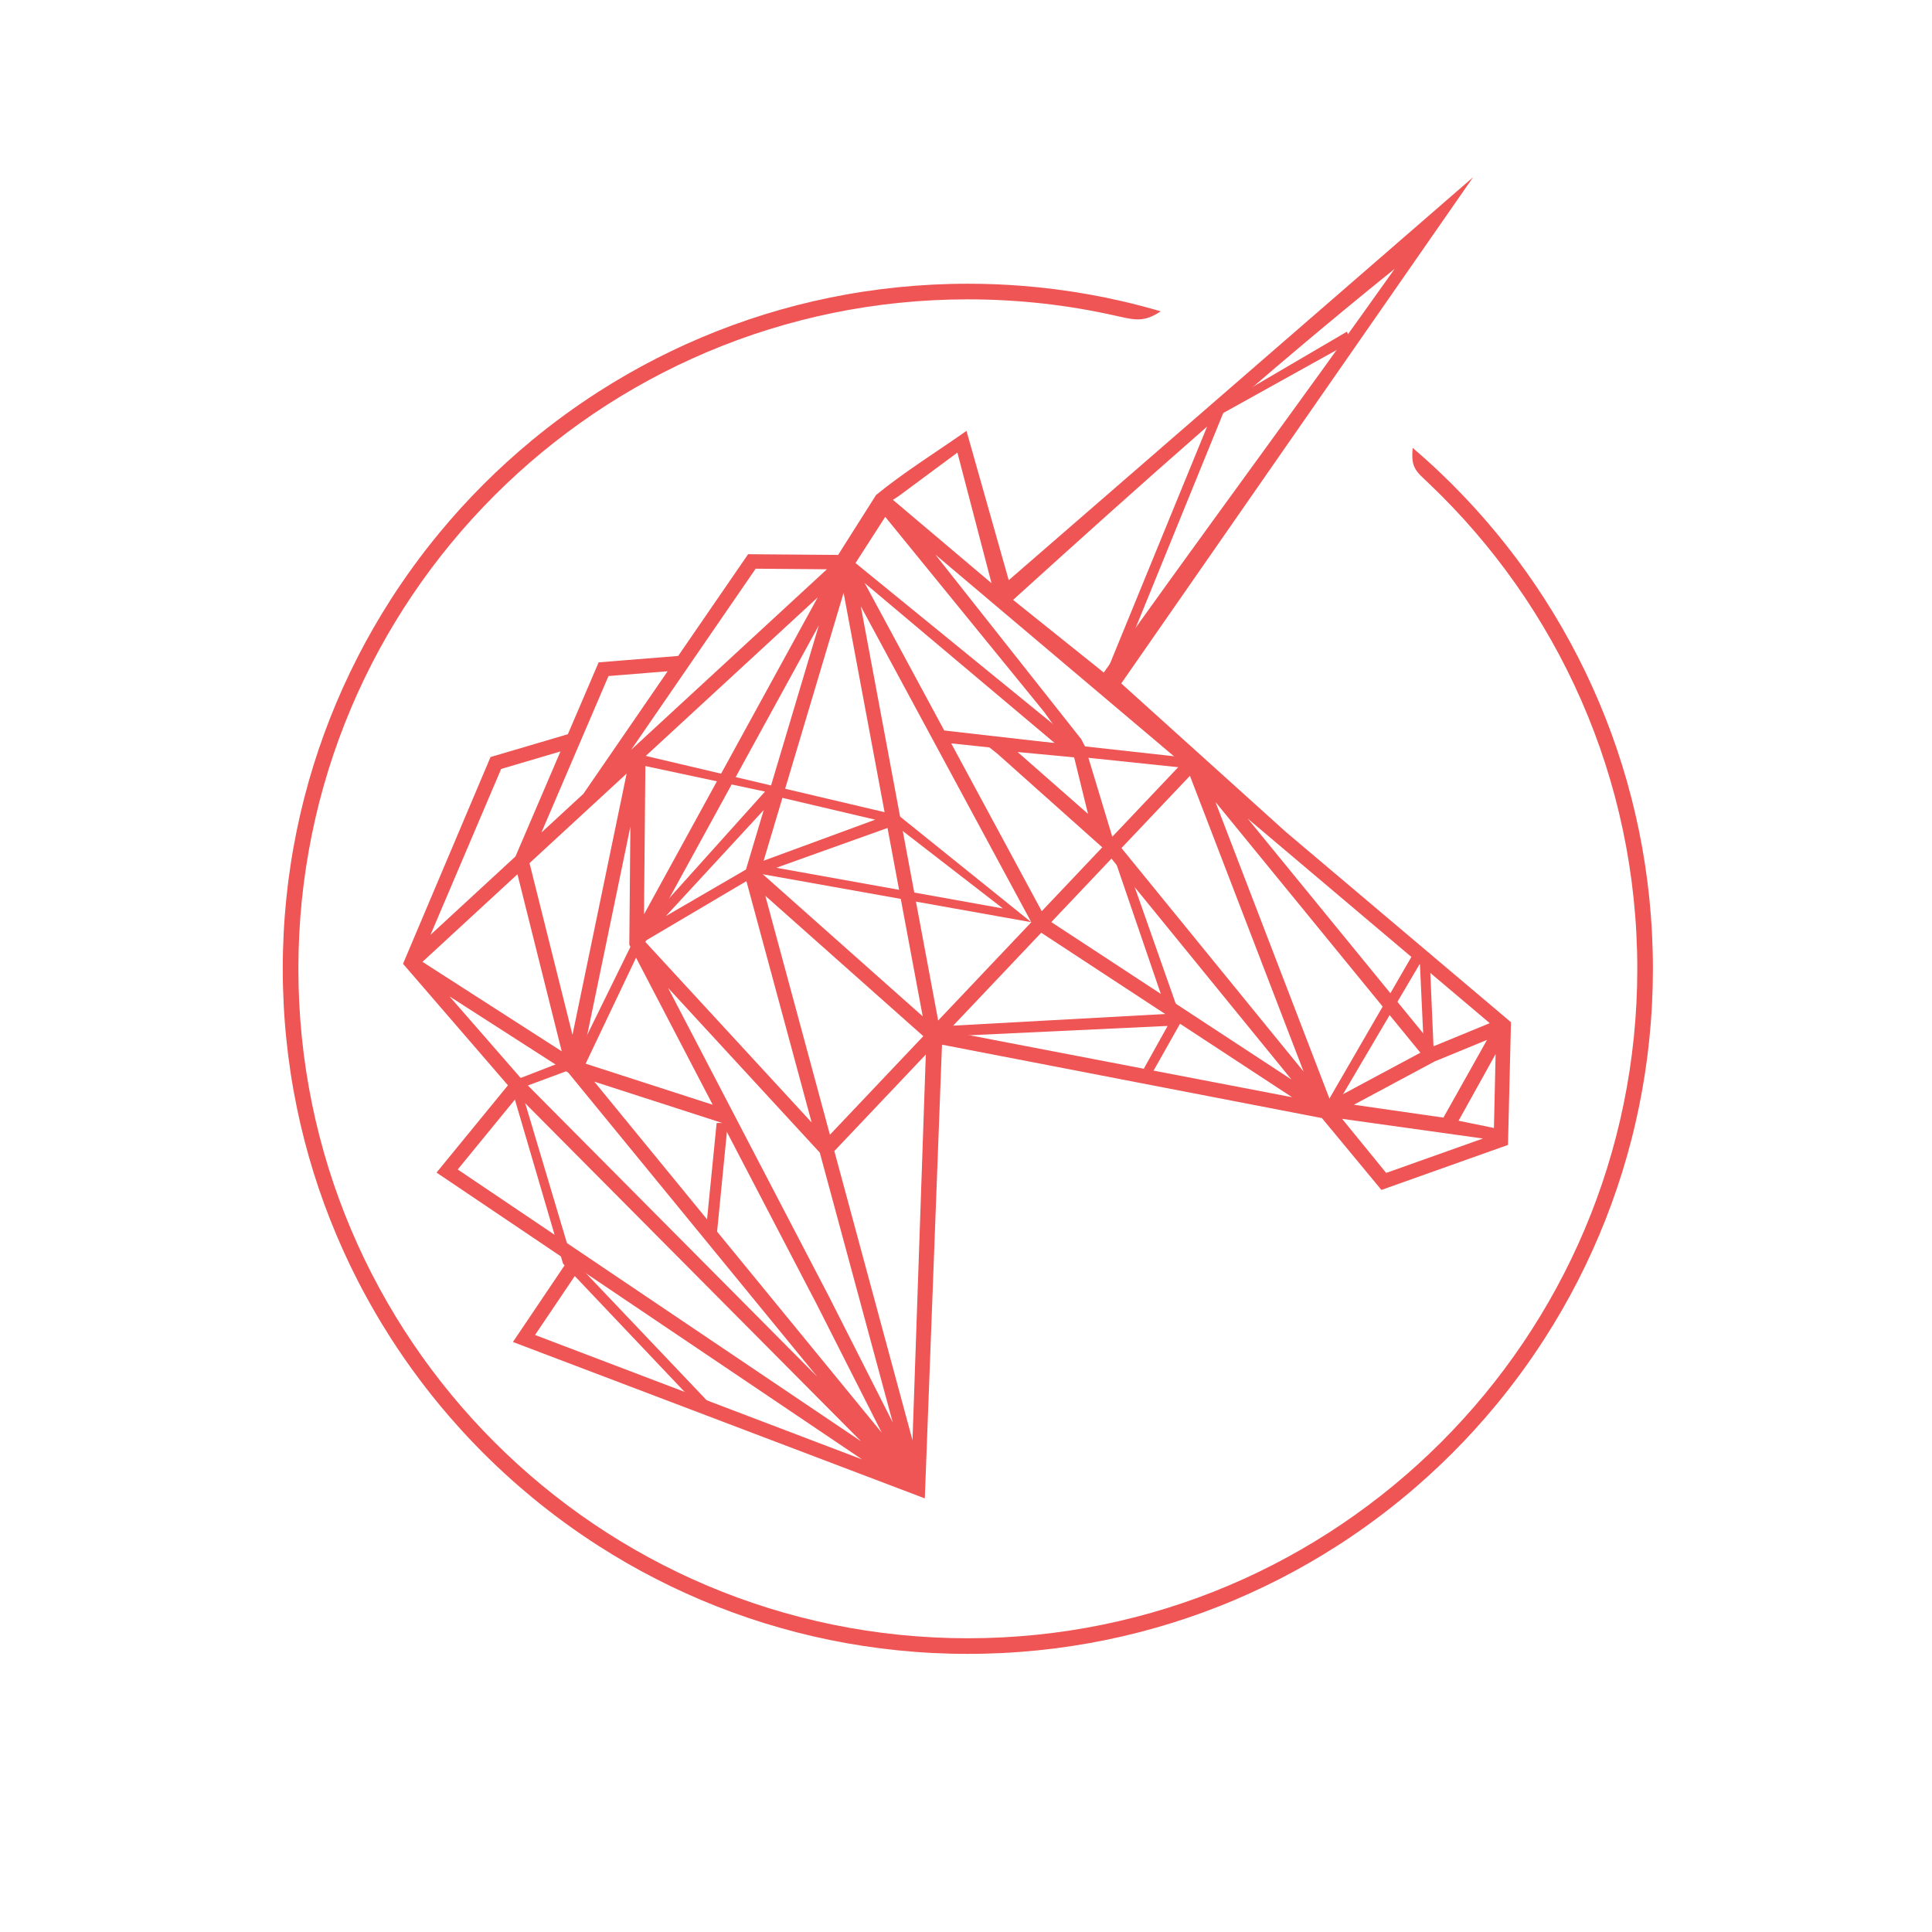 <?xml version="1.0" encoding="utf-8"?>
<!-- Generator: Adobe Illustrator 16.0.0, SVG Export Plug-In . SVG Version: 6.00 Build 0)  -->
<!DOCTYPE svg PUBLIC "-//W3C//DTD SVG 1.1//EN" "http://www.w3.org/Graphics/SVG/1.1/DTD/svg11.dtd">
<svg version="1.1" id="Layer_1" xmlns="http://www.w3.org/2000/svg" xmlns:xlink="http://www.w3.org/1999/xlink" x="0px" y="0px"
	 width="841.89px" height="841.89px" viewBox="0 0 841.89 841.89" enable-background="new 0 0 841.89 841.89" xml:space="preserve">
<path fill-rule="evenodd" clip-rule="evenodd" fill="#EE5554" d="M615.601,195.179c-0.859,8.792,1.415,10.129,7.246,15.674
	C678.67,264,713.468,339.028,713.468,422.168c0,161.088-130.636,291.723-291.723,291.723
	c-161.087,0-291.723-130.635-291.723-291.723c0-161.087,130.636-291.726,291.723-291.726c22.229,0,43.882,2.489,64.692,7.202
	c8.469,1.918,12.15,2.769,19.376-1.978c-5.466-1.601-10.982-3.062-16.572-4.36l-0.177-0.041c-2.336-0.541-4.685-1.049-7.038-1.533
	l-0.255-0.051c-2.345-0.481-4.706-0.929-7.077-1.357l-0.22-0.039c-2.371-0.427-4.758-0.819-7.148-1.186l-0.246-0.038
	c-2.407-0.369-4.833-0.705-7.264-1.017l-0.099-0.014c-2.449-0.309-4.905-0.59-7.372-0.839l-0.154-0.017
	c-2.476-0.254-4.967-0.469-7.46-0.664l-0.036-0.001c-7.573-0.579-15.228-0.87-22.95-0.87c-2.576,0-5.142,0.03-7.702,0.098
	c-2.563,0.064-5.114,0.162-7.66,0.291c-2.542,0.128-5.076,0.291-7.603,0.481c-2.525,0.193-5.049,0.417-7.555,0.671
	c-2.509,0.254-5.006,0.541-7.498,0.856c-2.493,0.317-4.967,0.665-7.44,1.042h-0.003c-2.468,0.379-4.926,0.783-7.378,1.225
	c-2.451,0.438-4.888,0.905-7.319,1.402c-2.429,0.497-4.848,1.023-7.255,1.579c-2.404,0.554-4.802,1.14-7.185,1.754
	c-2.387,0.616-4.76,1.256-7.117,1.928c-2.365,0.67-4.713,1.369-7.046,2.096h-0.006c-2.337,0.727-4.657,1.481-6.969,2.264
	s-4.612,1.592-6.898,2.43c-2.288,0.839-4.56,1.704-6.819,2.593c-2.257,0.892-4.504,1.809-6.736,2.751v0.003
	c-2.234,0.943-4.452,1.914-6.656,2.909c-2.203,0.998-4.394,2.021-6.566,3.069c-2.176,1.05-4.336,2.122-6.481,3.219
	c-4.294,2.198-8.521,4.501-12.691,6.896c-2.085,1.198-4.15,2.423-6.201,3.667h-0.003c-2.048,1.247-4.085,2.516-6.103,3.81h-0.003
	c-10.094,6.474-19.769,13.538-28.988,21.143c-1.839,1.52-3.667,3.062-5.472,4.628c-1.805,1.564-3.591,3.149-5.359,4.754
	c-7.069,6.425-13.83,13.187-20.255,20.252c-1.605,1.769-3.189,3.556-4.754,5.36c-1.565,1.807-3.105,3.634-4.625,5.474h-0.003
	c-7.608,9.216-14.669,18.895-21.142,28.989c-1.294,2.019-2.566,4.055-3.809,6.106v0.001c-1.246,2.051-2.472,4.119-3.668,6.203
	h-0.002c-2.398,4.167-4.699,8.398-6.891,12.69c-1.102,2.146-2.175,4.303-3.223,6.48c-1.048,2.174-2.071,4.366-3.068,6.567
	c-0.995,2.205-1.967,4.424-2.911,6.656h-0.003c-0.943,2.231-1.864,4.478-2.752,6.737c-0.89,2.26-1.754,4.533-2.594,6.817
	c-0.836,2.287-1.647,4.587-2.429,6.899c-0.78,2.31-1.537,4.635-2.266,6.972l0,0c-0.724,2.339-1.424,4.688-2.094,7.047
	c-0.672,2.361-1.311,4.733-1.93,7.12c-0.61,2.379-1.198,4.778-1.752,7.187c-0.553,2.406-1.082,4.824-1.579,7.254
	c-0.497,2.427-0.963,4.867-1.404,7.316c-0.441,2.451-0.848,4.913-1.224,7.382v0.001c-0.376,2.47-0.72,4.949-1.042,7.438
	c-0.317,2.492-0.6,4.991-0.854,7.5c-0.257,2.506-0.48,5.026-0.673,7.552c-0.192,2.524-0.356,5.061-0.479,7.608
	c-0.13,2.544-0.227,5.092-0.294,7.651c-0.067,2.56-0.096,5.131-0.096,7.707l0,0c0,2.577,0.029,5.143,0.096,7.702
	c0.068,2.56,0.164,5.113,0.294,7.656l0,0c0.124,2.549,0.288,5.08,0.479,7.606c0.192,2.531,0.416,5.045,0.673,7.555l0,0
	c0.254,2.509,0.537,5.006,0.854,7.492c0.322,2.492,0.666,4.973,1.042,7.442v0.005c0.378,2.47,0.782,4.928,1.224,7.38
	c0.44,2.446,0.907,4.888,1.404,7.312v0.006c0.498,2.43,1.026,4.843,1.579,7.25c0.554,2.407,1.142,4.803,1.752,7.188v0.006
	c0.619,2.385,1.257,4.752,1.93,7.114c0.669,2.362,1.37,4.706,2.094,7.046v0.006c0.729,2.333,1.486,4.656,2.266,6.967l0,0
	c0.782,2.312,1.593,4.611,2.429,6.899c0.84,2.283,1.704,4.561,2.594,6.815v0.005c1.78,4.515,3.673,8.979,5.666,13.387l0,0
	c1.991,4.413,4.09,8.764,6.291,13.053v0.006c3.295,6.431,6.82,12.729,10.562,18.884v0.006c1.243,2.046,2.515,4.086,3.809,6.103l0,0
	c7.77,12.114,16.383,23.632,25.77,34.463l0,0c1.565,1.803,3.149,3.588,4.754,5.357v0.006c8.03,8.831,16.587,17.188,25.614,25.004
	c1.806,1.563,3.633,3.107,5.472,4.628l0,0c9.219,7.611,18.894,14.668,28.988,21.138h0.003c4.035,2.594,8.14,5.087,12.307,7.482
	v0.006c4.167,2.39,8.396,4.694,12.691,6.888c2.145,1.103,4.303,2.175,6.481,3.221v0.006c2.169,1.046,4.363,2.067,6.566,3.062
	c2.205,1,4.425,1.966,6.656,2.915l0,0c2.232,0.943,4.479,1.865,6.736,2.752c2.26,0.894,4.532,1.752,6.819,2.594
	c2.286,0.83,4.585,1.645,6.898,2.429c2.312,0.781,4.635,1.538,6.969,2.268h0.006c2.336,0.723,4.685,1.423,7.046,2.09
	c2.356,0.673,4.73,1.316,7.117,1.933c2.382,0.609,4.781,1.198,7.185,1.752c2.407,0.559,4.826,1.084,7.255,1.582
	c2.431,0.497,4.868,0.96,7.319,1.401c2.452,0.436,4.91,0.842,7.378,1.22h0.003c2.473,0.379,4.947,0.725,7.44,1.046
	c2.492,0.312,4.989,0.599,7.498,0.854c2.506,0.255,5.03,0.48,7.555,0.673c2.526,0.192,5.06,0.355,7.603,0.48
	c2.545,0.13,5.097,0.226,7.66,0.293c2.554,0.068,5.126,0.096,7.702,0.096s5.142-0.027,7.702-0.096h0.003
	c2.558-0.067,5.114-0.163,7.654-0.293h0.003c2.542-0.125,5.073-0.288,7.603-0.48l0,0c2.528-0.192,5.046-0.418,7.555-0.673l0,0
	c2.509-0.255,5.004-0.542,7.495-0.854l0,0c2.493-0.321,4.97-0.667,7.439-1.046h0.003c2.47-0.378,4.93-0.784,7.38-1.22l0,0
	c2.449-0.441,4.887-0.904,7.317-1.401l0,0c2.429-0.502,4.845-1.023,7.252-1.582h0.003c2.407-0.554,4.803-1.143,7.188-1.752h0.003
	c2.386-0.616,4.755-1.26,7.113-1.933l0,0c2.365-0.667,4.711-1.367,7.05-2.09c2.337-0.729,4.66-1.486,6.974-2.268l0,0
	c2.312-0.784,4.61-1.599,6.896-2.429c2.285-0.842,4.557-1.7,6.816-2.594c2.261-0.887,4.507-1.809,6.739-2.752l0,0
	c2.231-0.949,4.452-1.915,6.653-2.915l0,0c4.41-1.995,8.761-4.092,13.051-6.289h0.001c8.579-4.396,16.921-9.193,24.996-14.376l0,0
	c2.021-1.287,4.023-2.609,6.007-3.949c9.928-6.707,19.43-13.991,28.457-21.816h0.003c1.8-1.56,3.588-3.148,5.355-4.753v-0.006
	c1.767-1.604,3.516-3.231,5.242-4.876c1.726-1.65,3.436-3.316,5.128-5.006c1.686-1.69,3.356-3.397,5.003-5.126l0,0
	c3.294-3.452,6.509-6.989,9.634-10.601l0,0c1.565-1.802,3.111-3.628,4.631-5.47c7.605-9.222,14.667-18.901,21.14-28.993l0,0
	c5.179-8.074,9.978-16.415,14.374-24.992v-0.006c2.196-4.289,4.295-8.64,6.287-13.053l0,0c1.991-4.408,3.885-8.872,5.667-13.387
	v-0.005c0.892-2.255,1.755-4.532,2.592-6.815c0.836-2.288,1.647-4.588,2.429-6.899l0,0c0.784-2.311,1.541-4.634,2.267-6.967v-0.006
	c0.727-2.34,1.424-4.684,2.097-7.046c0.67-2.362,1.311-4.729,1.924-7.114v-0.006c0.619-2.385,1.201-4.78,1.758-7.188
	c0.556-2.407,1.082-4.82,1.578-7.25v-0.006c0.498-2.424,0.964-4.865,1.405-7.312c0.436-2.452,0.845-4.91,1.22-7.38v-0.005
	c0.379-2.47,0.725-4.95,1.043-7.442c0.316-2.486,0.602-4.983,0.856-7.492l0,0c0.253-2.51,0.479-5.023,0.671-7.555
	c0.192-2.526,0.354-5.058,0.48-7.606l0,0c0.132-2.543,0.228-5.097,0.295-7.656c0.065-2.56,0.096-5.125,0.096-7.702l0,0
	c0-2.525-0.03-5.04-0.096-7.55l-0.006-0.214c-0.062-2.441-0.153-4.876-0.277-7.312l-0.02-0.407
	c-0.118-2.396-0.274-4.781-0.455-7.162l-0.03-0.469c-0.181-2.344-0.391-4.677-0.622-7.01l-0.057-0.594
	c-0.237-2.288-0.499-4.572-0.782-6.847l-0.087-0.693c-0.288-2.24-0.6-4.467-0.937-6.69l-0.121-0.808
	c-0.339-2.201-0.703-4.392-1.091-6.579l-0.141-0.818c-0.391-2.167-0.809-4.322-1.244-6.476l-0.181-0.902
	c-0.44-2.13-0.904-4.25-1.389-6.366l-0.207-0.907c-0.492-2.119-1.009-4.231-1.545-6.333l-0.219-0.832
	c-0.538-2.101-1.106-4.192-1.691-6.274l-0.255-0.896c-0.59-2.071-1.209-4.137-1.843-6.185l-0.268-0.862
	c-0.638-2.046-1.296-4.082-1.983-6.104l-0.311-0.928c-0.684-2.006-1.391-4.007-2.117-6l-0.321-0.883
	c-0.737-2.006-1.497-4.005-2.277-5.991l-0.322-0.808c-0.785-1.986-1.59-3.958-2.42-5.922l-0.362-0.859
	c-0.839-1.964-1.692-3.923-2.57-5.866l-0.337-0.739c-0.89-1.968-1.803-3.921-2.734-5.865l-0.331-0.681
	c-0.952-1.959-1.916-3.91-2.907-5.844l-0.313-0.608c-0.997-1.939-2.013-3.869-3.052-5.785l-0.353-0.643
	c-1.046-1.913-2.105-3.818-3.193-5.708l-0.296-0.514c-1.108-1.917-2.232-3.822-3.38-5.712l-0.279-0.461
	c-1.176-1.925-2.368-3.836-3.582-5.732l-0.13-0.205c-1.253-1.945-2.526-3.881-3.819-5.799l-0.15-0.221
	c-1.277-1.886-2.571-3.76-3.891-5.612l-0.091-0.129l-0.023-0.035l-0.019-0.022c-1.331-1.868-2.678-3.718-4.048-5.555l-0.192-0.257
	c-1.337-1.782-2.689-3.544-4.061-5.296l-0.359-0.461c-1.383-1.755-2.783-3.495-4.207-5.221l-0.268-0.329
	c-1.401-1.698-2.828-3.378-4.267-5.043l-0.424-0.498c-1.404-1.614-2.825-3.215-4.261-4.799l-0.545-0.604
	c-1.424-1.564-2.864-3.112-4.325-4.646l-0.579-0.608c-1.444-1.513-2.905-3.008-4.38-4.488l-0.681-0.684
	c-1.583-1.578-3.179-3.141-4.792-4.681l-0.009-0.006l-0.05-0.045l-0.038-0.039l-0.016-0.017
	C623.731,202.31,619.711,198.696,615.601,195.179"/>
<polygon fill="#EE5554" points="521.037,335.119 412.583,323.742 409.718,318.123 459.623,323.818 364.151,243.444 366.683,240.37 
	470.474,324.994 521.037,330.599 "/>
<polygon fill="#EE5554" points="480.599,296.739 484.688,298.594 533.036,179.977 589.006,148.876 586.921,144.536 529.059,178.442 
	"/>
<path fill="#EE5554" d="M330.81,380.686l-50.378,29.77l-25.314,53.229l-28.208,10.487l22.06,73.955l62.203,65.457l-3.074,3.254
	l-62.745-66.18l-23.206-79.08l29.172-11.329l25.973-52.89l56.075-62.417l-56.741-12.107l0.666-4.401l114.343,26.938l57.767,46.499
	L330.81,380.686z M329.795,376.148l51.594-18.965l-43.109-10.13l-48.13,52.147L329.795,376.148z M390.106,359.591l-51.826,18.548
	l98.741,17.736L390.106,359.591z"/>
<polygon fill="#EE5554" points="482.407,364.631 508.807,441.805 413.091,447.059 413.091,451.568 508.807,447.059 498.443,465.672 
	502.297,467.227 514.954,444.787 486.746,364.631 "/>
<polygon fill="#EE5554" points="578.693,479.776 582.219,481.945 618.741,419.925 620.668,461.355 624.893,461.355 622.906,415.376 
	616.574,414.319 "/>
<polygon fill="#EE5554" points="312.278,489.349 317.138,489.349 312.278,538.729 307.374,538.729 "/>
<path fill-rule="evenodd" clip-rule="evenodd" fill="#EE5554" d="M357.008,623.38l18.667,12.584l-20.167-7.674l-4.514-1.717
	l-6.25-2.379l-12.702-4.836l-98.886-37.629l19.387-28.761l19.71,13.285l30.106,20.29l50.472,34.022L357.008,623.38z
	 M360.199,612.949l15.041,15.139l-16.306-10.991l-4.183-2.819l-87.793-59.173l-17.489-11.787l-50.008-33.706l26.222-32.05
	l53.763,54.109l3.708,3.735l73.188,73.661L360.199,612.949z M203.372,392.811l-15.774,14.548l30.777-72.277l25.857-7.63
	l-14.358,33.509l-5.252,12.254L203.372,392.811z M280.604,307.529l-26.412,38.415l-18.263,16.841l1.385-3.232l6.662-15.543
	l21.178-49.416l21.376-1.723l4.394-0.354L280.604,307.529z M258.96,471.335l55.752,18.014l0.502,0.966l2.888,5.538l9.019,17.302
	l2.242,4.3l26.417,50.681l8.155,16.099l3.141,6.204l17.162,33.886l-20.038-24.473l-3.669-4.48l-55.927-68.299l-3.212-3.921
	l-30.531-37.283l-4.88-5.961L258.96,471.335z M646.216,496.123l-39.389,14.002l-2.789,0.995l-3.929-4.825l-15.277-18.749
	L646.216,496.123z M494.238,433.012l17.958,11.775l4.044,2.65l46.807,30.688l-57.634-11.069l-13.23-2.537l-79.092-15.194
	l28.761-30.35l11.873-12.527l31.79,20.845L494.238,433.012z M484.33,374.149l39.854,48.917l3.282,4.029l35.312,43.335
	l-43.493-28.514l-4.04-2.65l-22.78-14.935l-8.476-5.56l-25.872-16.959l19.205-20.269l5.262-5.555L484.33,374.149z M542.365,400.097
	l25.699,66.869l-37.322-45.803l-3.283-4.035l-38.769-47.579l29.834-31.483l21.581,56.15L542.365,400.097z M529.634,349.442
	l20.999,25.696l3.285,4.022l13.741,16.813l7.85,9.604l41.583,50.884l1.854,2.266l-2.95,1.582L594.93,471.6l-4.34,2.328
	l-10.874,5.825l-33.381-86.852l-2.26-5.881L529.634,349.442z M234.274,458.846l4.244,2.73l9.12,5.854l8.515,10.402l4.88,5.956
	l34.191,41.758l3.212,3.921l57.738,70.515l-66.626-67.062l-3.706-3.729l-50.505-50.833l-6.199-6.238l-1.379-1.39l-0.03-0.033
	l-3.17-3.635l-28.683-32.881L234.274,458.846z M243.095,451.388l1.306,5.215l0.381,1.521l-1.241-0.797l-4.243-2.724l-53.871-34.609
	l-1.333-0.854l15.649-14.432l25.739-23.734l4.515,18.051l1.175,4.699L243.095,451.388z M291.114,430.48l62.624,67.982l3.502,3.803
	l1.066,3.95l13.833,51.161l2.368,8.751l14.533,53.76l-19.311-38.13l-3.144-6.204l-5.21-10.289l-26.114-50.099l-2.241-4.3
	l-6.951-13.324l-2.885-5.538L291.114,430.48z M365.126,499.942l36.25-38.254l2.055-2.17l-0.464,13.454l-5.332,154.635
	l-19.677-72.786l-2.365-8.752l-11.689-43.245l-0.336-1.242L365.126,499.942z M273.066,337.092l-10.431,50.324l-1.142,5.523
	l-10.781,52.012l-1.244,6.001l-1.023-4.085l-11.323-45.261l-1.175-4.698l-5.202-20.791L273.066,337.092z M329.284,247.816
	l31.05,0.249l-49.889,46.008l-3.605,3.319l-31.801,29.329l24.137-35.107l2.731-3.977l19.624-28.543L329.284,247.816z
	 M432.073,254.135l-37.569-31.756l-5.403-4.564l2.371-1.531l25.727-19.068L432.073,254.135z M274.439,388.335l-0.215,23.346
	l4.848,9.301l2.283,4.38l29.213,56.042l-57.162-18.472l3.504-16.906l1.588-7.651l9.928-47.9l1.141-5.524l5.128-24.729l-0.212,22.981
	L274.439,388.335z M292.49,376.798l-3.483,6.354l-8.375,15.282l0.114-12.344l0.048-5.131l0.472-51.425l30.679-28.293l3.603-3.321
	l40.781-37.606l-26.507,48.368l-2.343,4.273L292.49,376.798z M326.2,387.454l27.49,101.68l-64.691-70.231l-3.269-3.548l-4.511-4.899
	l16.697-30.471l3.483-6.354l31.152-56.85l2.342-4.271l21.927-40.013l-13.775,46.158l-1.469,4.929l-11.939,40.004l-1.709,5.724
	l-3.478,11.652l0.367,1.354L326.2,387.454z M333.497,390.348l68.85,61.174l-40.702,42.951L333.497,390.348z M386.063,357.13
	l5.914,31.647l0.95,5.079l9.156,49.027l-67.295-59.8l-3.487-3.097l0.693-2.323l3.275-10.966l1.706-5.722l9.958-33.354l1.469-4.929
	l19.208-64.356l16.005,85.681l0.955,5.105l0.181,0.979L386.063,357.13z M414.354,336.922l32.302,59.857l2.746,5.091l-1.977,2.086
	l-38.435,40.555l-0.172,0.182l-0.048-0.249l-9.222-49.359l-0.949-5.079l-5.091-27.263l-1.312-7.027l-1.689-9.027l-0.983-5.27
	l-14.429-77.244l36.458,67.559L414.354,336.922z M468.063,330.027l6.051,24.625l-30.674-26.946l21.13,1.984l1.831,0.175
	L468.063,330.027z M480.324,369.235L480.324,369.235l-4.379,4.622l-21.992,23.208l-33.745-62.54l-2.877-5.331l-37.214-68.967
	l-7.702-14.275l13.336-20.729l69.302,85.085l10.357,14.433l-5.787-0.923l-23.506-2.079l-10.668-1.267l3.187,3.215l0.433,0.345
	l5.685,4.533L480.324,369.235z M486.668,308.508l28.431,24.03l-30.411,32.093l-11.938-39.49l0,0l-1.617-3.079l0,0l-63.583-80.426
	l75.195,63.555L486.668,308.508z M635.587,488.37l16.14-29.043l-0.732,32.202L635.587,488.37z M625.142,462.542l22.845-9.396
	l-19.001,33.869l-39.022-5.616l2.438-1.306l4.34-2.328l16.858-9.035l5.914-3.17L625.142,462.542z M616.701,418.41l5.081,4.295
	l27.394,23.15l-24.419,10.047l-1.851-2.266l-4.459-5.453l-47.504-58.128l-7.849-9.606l-5.902-7.221l-3.285-4.022l-10.234-12.519
	l11.689,9.879l3.754,3.172l1.1,0.93l6.687,5.652L616.701,418.41z M480.974,293.072l-39.511-31.663
	c54.616-49.488,108.909-98.085,166.301-144.292C565.939,176.123,522.797,234.07,480.974,293.072z M641.918,77.23L439.567,252.824
	l-18.413-65.056c-13.074,9.208-27.017,17.813-39.398,27.93l-16.535,26.117l-39.226-0.312l-9.643,14.03l-20.836,30.303l-34.646,2.794
	l-13.42,31.317l-33.7,9.944l-38.125,90.096l45.723,52.946l-31.118,38.034l57.099,38.485l-23.814,35.333l179.48,68.153l7.489-197.71
	l165.558,31.994l25.934,31.305l52.242-18.58l2.902-1.027l1.308-53.478l-98.09-82.905l-71.745-64.722
	C539.698,224.287,590.808,150.759,641.918,77.23z"/>
</svg>
